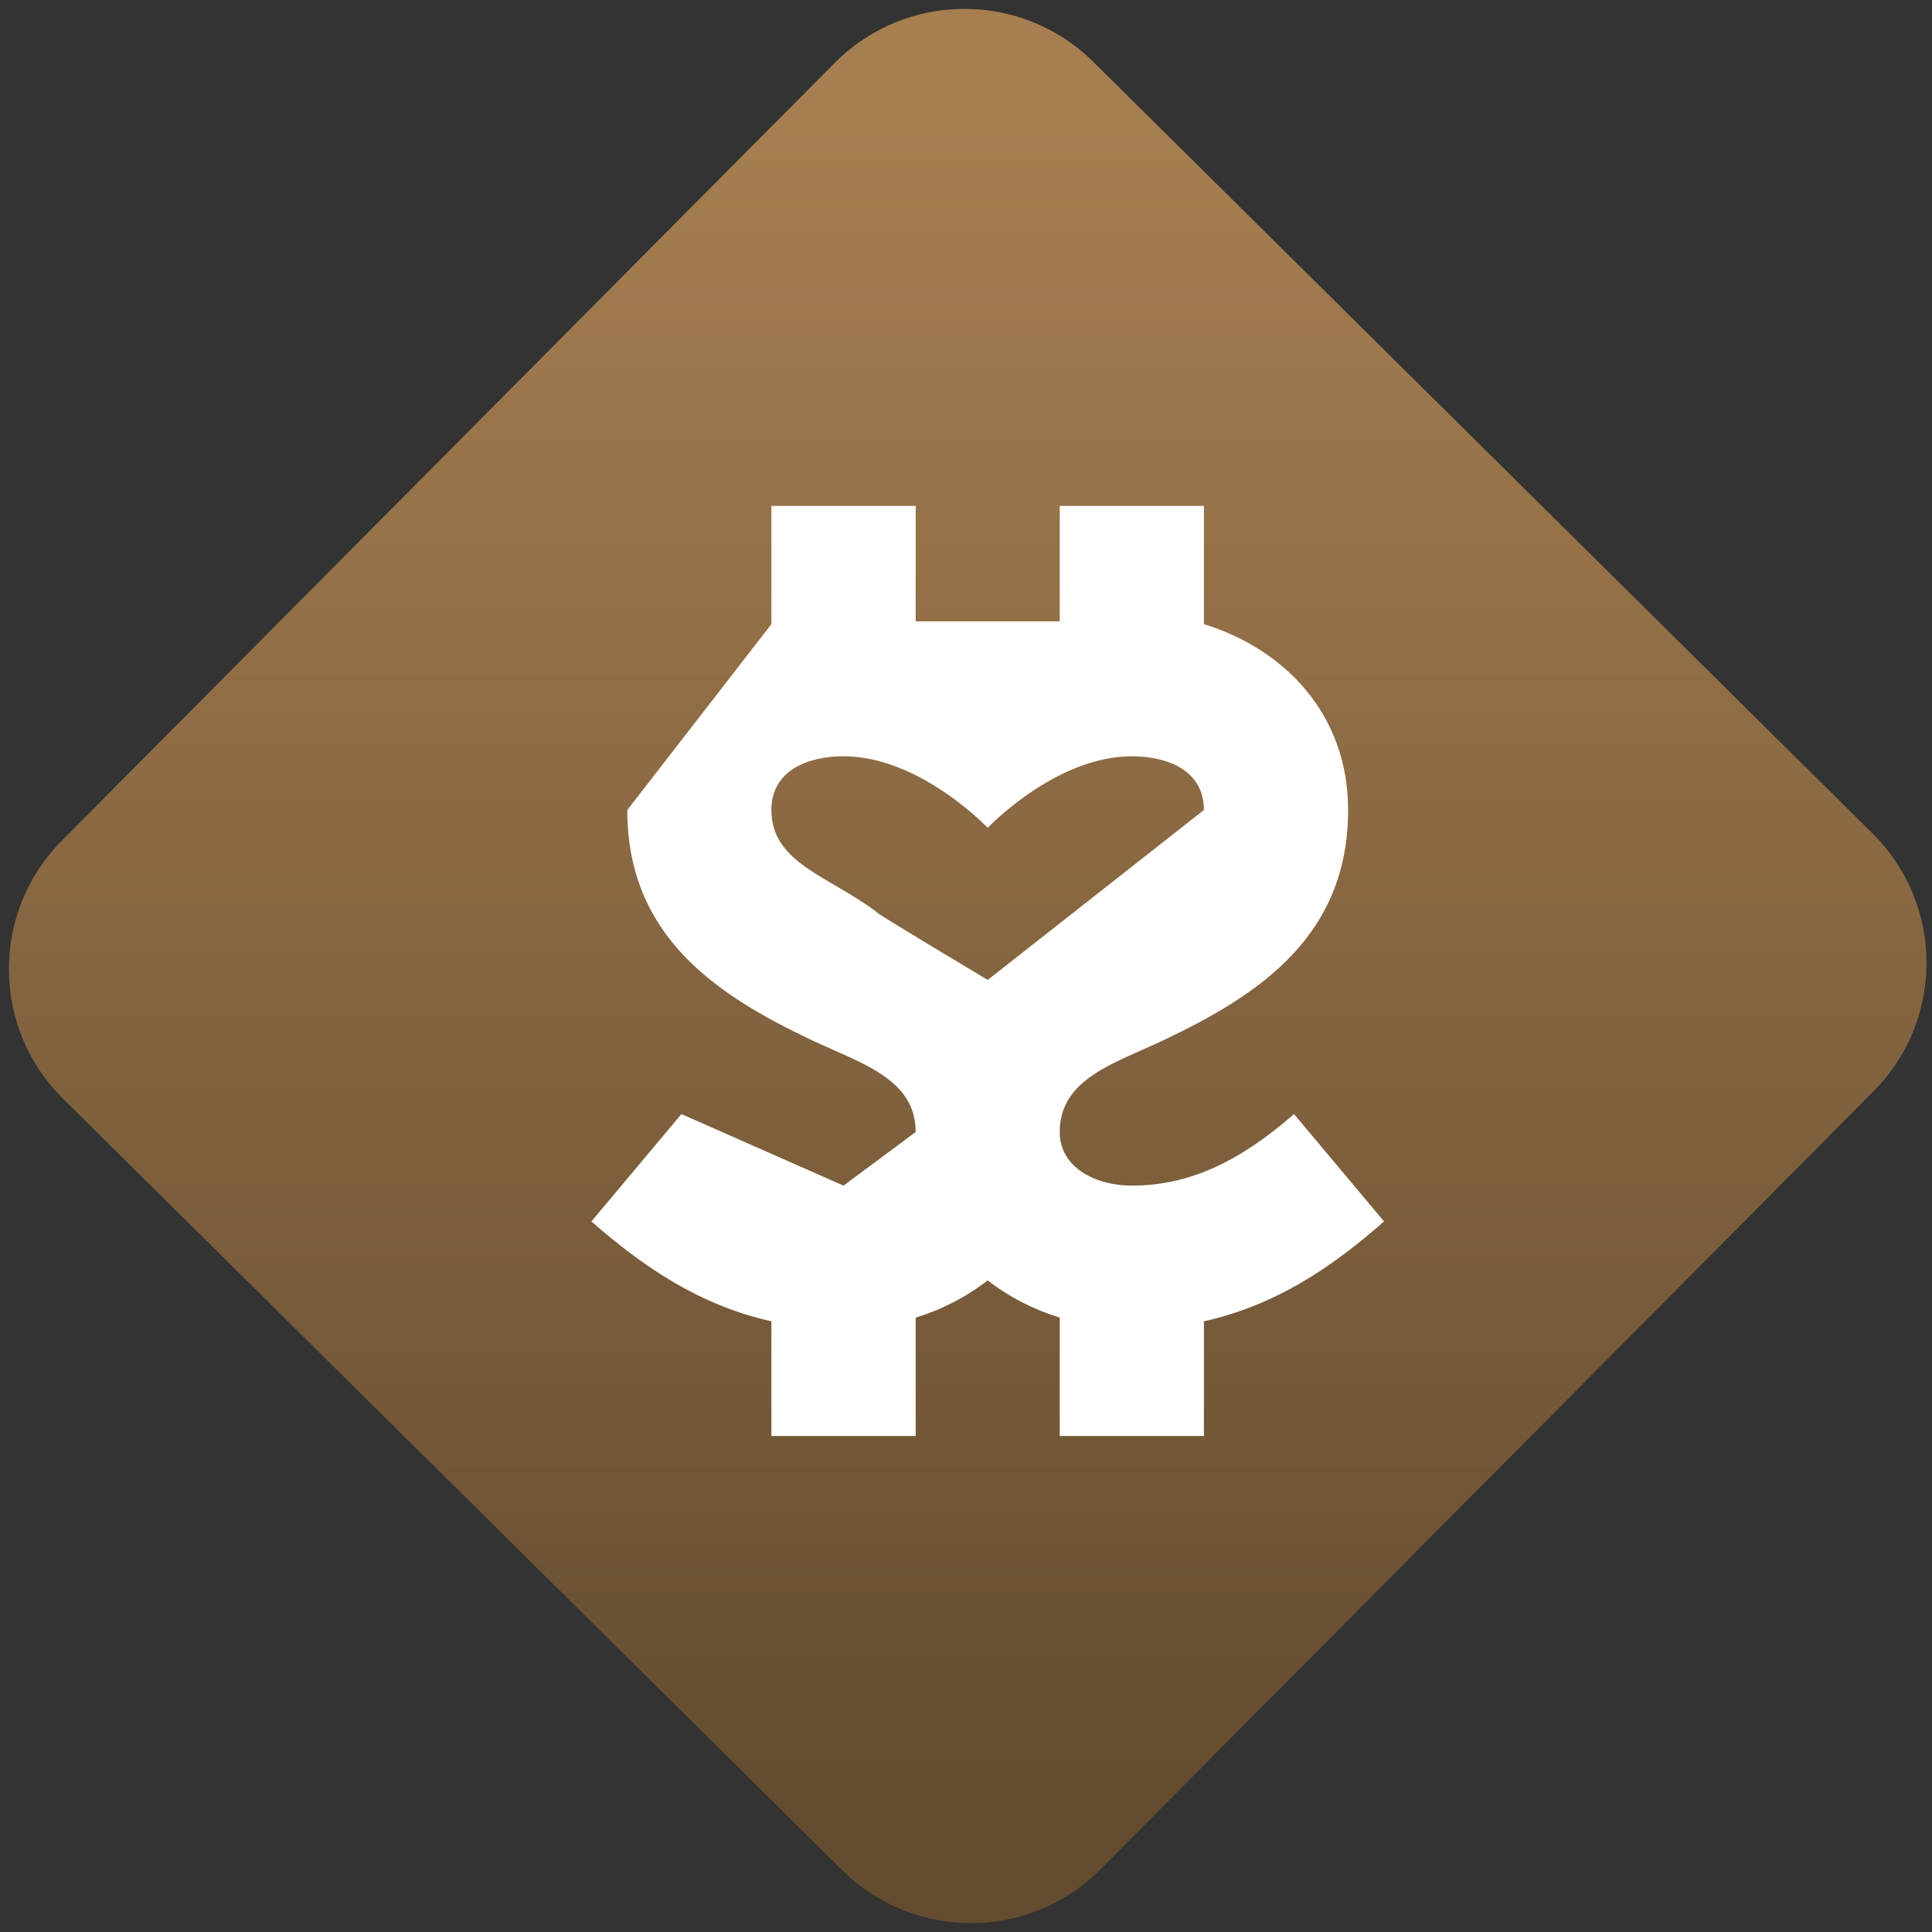 <svg width="64" height="64" viewBox="0 0 64 64" version="1.1"><rect x="0" y="0" width="64" height="64" fill="#333333" stroke="none"/><defs><linearGradient id="linear-pattern-0" gradientUnits="userSpaceOnUse" x1="0" y1="0" x2="0" y2="1" gradientTransform="matrix(60, 0, 0, 56, 0, 4)"><stop offset="0" stop-color="#a67e50" stop-opacity="1"/><stop offset="1" stop-color="#644c30" stop-opacity="1"/></linearGradient></defs><path fill="url(#linear-pattern-0)" fill-opacity="1" d="M 36.219 2.051 L 62.027 27.605 C 64.402 29.957 64.418 33.785 62.059 36.156 L 36.461 61.918 C 34.105 64.289 30.27 64.305 27.895 61.949 L 2.086 36.395 C -0.289 34.043 -0.305 30.215 2.051 27.844 L 27.652 2.082 C 30.008 -0.289 33.844 -0.305 36.219 2.051 Z M 36.219 2.051 " /><g transform="matrix(1.008,0,0,1.003,16.221,16.077)"><path fill-rule="nonzero" fill="rgb(100%, 100%, 100%)" fill-opacity="1" d="M 9.258 0.68 L 9.258 4.586 L 4.523 10.723 C 4.523 14.859 7.398 16.805 10.551 18.309 C 12.176 19.082 14 19.586 14 21.359 L 11.629 23.129 L 6.301 20.766 L 3.344 24.312 C 5.047 25.812 6.906 27.086 9.258 27.609 L 9.258 31.398 L 14 31.398 L 14 27.488 C 14.859 27.223 15.668 26.805 16.367 26.258 C 17.062 26.805 17.871 27.219 18.734 27.488 L 18.734 31.398 L 23.473 31.398 L 23.473 27.609 C 25.828 27.086 27.688 25.82 29.391 24.312 L 26.434 20.766 C 24.645 22.336 22.988 23.129 21.102 23.129 C 19.922 23.129 18.734 22.539 18.734 21.359 C 18.734 19.586 20.559 19.086 22.18 18.309 C 25.332 16.805 28.211 14.859 28.211 10.723 C 28.211 7.52 26.078 5.391 23.473 4.586 L 23.473 0.68 L 18.734 0.68 L 18.734 4.492 L 14 4.492 L 14 0.68 Z M 11.629 8.949 C 14.141 8.949 16.367 11.312 16.367 11.312 C 16.367 11.312 18.594 8.949 21.102 8.949 C 22.289 8.949 23.473 9.422 23.473 10.723 L 16.367 16.336 C 16.367 16.336 12.648 14.102 12.758 14.125 C 11.18 12.906 9.258 12.496 9.258 10.723 C 9.258 9.422 10.445 8.949 11.629 8.949 Z M 11.629 8.949 "/></g></svg>
